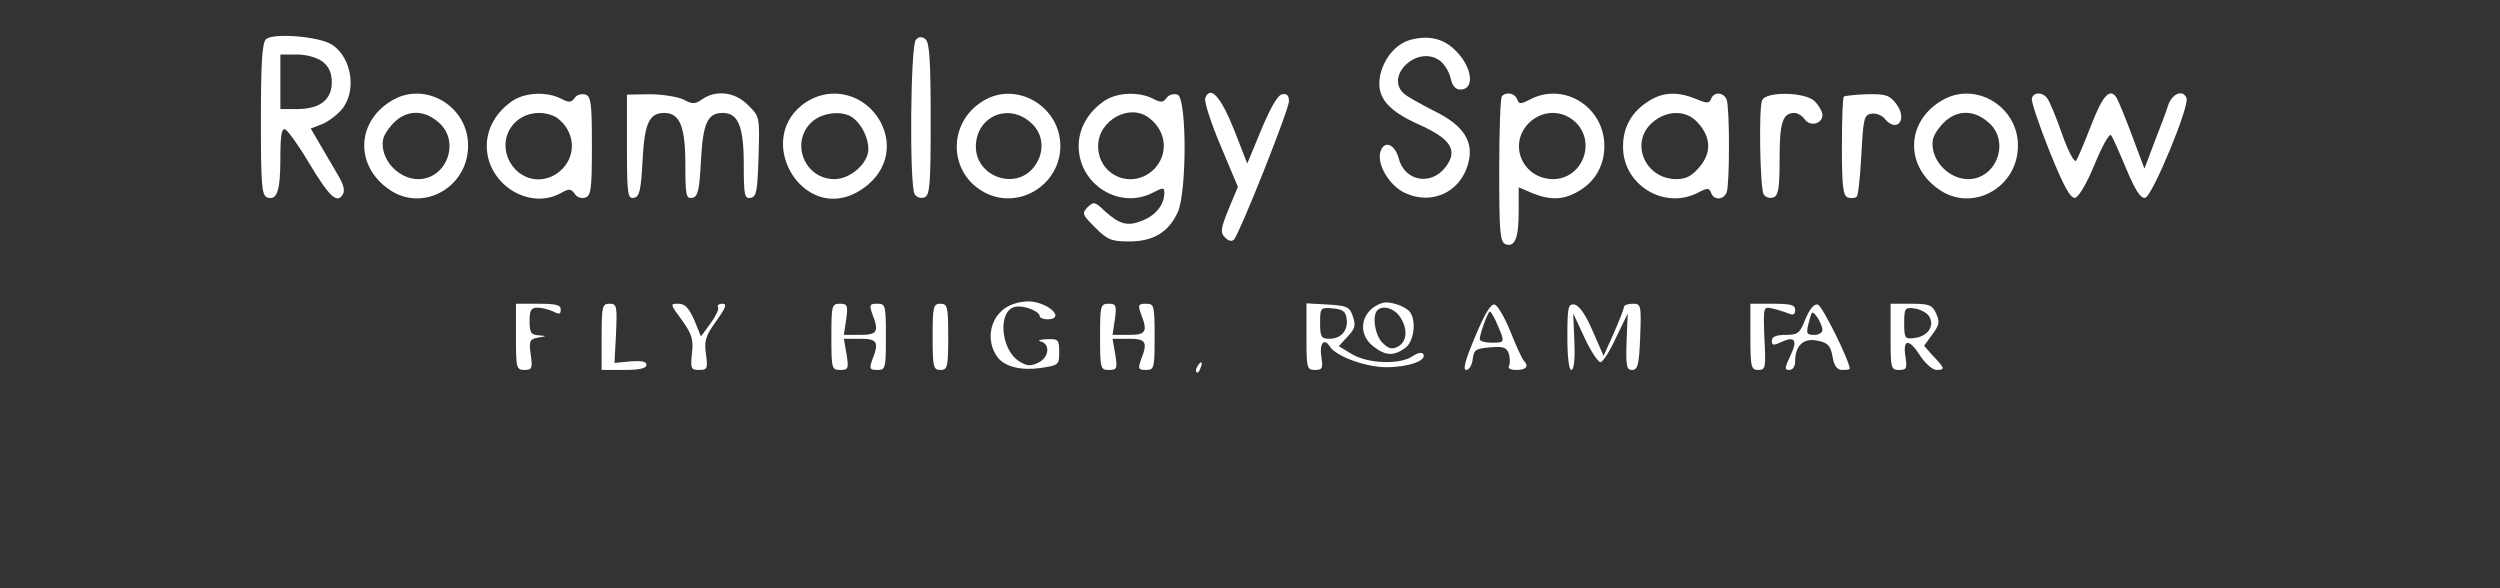 <?xml version="1.0" standalone="no"?>
<!DOCTYPE svg PUBLIC "-//W3C//DTD SVG 20010904//EN"
 "http://www.w3.org/TR/2001/REC-SVG-20010904/DTD/svg10.dtd">
<svg version="1.0" xmlns="http://www.w3.org/2000/svg"
 width="642pt" height="151pt" viewBox="0 0 642 151"
 preserveAspectRatio="xMidYMid meet">

<rect x="0" y="0" width="642" height="151" fill="#333333" stroke="none"/>

<g transform="translate(0,151) scale(0.1,-0.1)"
fill="#FFFFFF" stroke="none">
<path d="M683 1409 c-10 -9 -13 -65 -13 -206 0 -168 2 -194 16 -200 25 -9 34
16 34 100 0 58 3 78 12 75 7 -3 34 -40 60 -84 53 -88 73 -108 88 -84 6 10 3
24 -9 45 -9 16 -30 51 -45 77 l-28 48 26 10 c15 5 38 22 51 36 42 45 30 135
-22 169 -33 22 -154 31 -170 14z m145 -57 c16 -12 24 -29 24 -52 1 -45 -30
-70 -88 -70 l-44 0 0 70 0 70 43 0 c25 0 51 -8 65 -18z"/>
<path d="M2352 1408 c-14 -14 -17 -375 -3 -397 5 -8 16 -11 25 -8 14 6 16 32
16 200 0 149 -3 197 -13 206 -10 8 -17 7 -25 -1z"/>
<path d="M3623 1408 c-38 -10 -70 -48 -79 -93 -10 -53 18 -88 98 -124 83 -37
103 -66 71 -109 -37 -50 -106 -38 -121 21 -10 37 -37 48 -47 18 -10 -32 22
-87 62 -106 69 -33 143 1 163 74 16 57 -11 99 -87 136 -33 17 -68 36 -77 44
-51 44 31 125 89 87 13 -8 26 -29 30 -46 4 -20 13 -30 25 -30 38 0 31 57 -11
99 -31 32 -69 41 -116 29z"/>
<path d="M1005 1251 c-91 -55 -93 -168 -5 -228 85 -59 201 5 202 111 2 103
-111 170 -197 117z m121 -55 c57 -48 22 -146 -52 -146 -41 0 -82 34 -90 76 -4
24 0 37 21 62 34 40 81 43 121 8z"/>
<path d="M1316 1251 c-41 -28 -66 -70 -66 -116 0 -97 108 -166 190 -121 21 12
26 12 36 -2 6 -9 18 -13 28 -9 14 5 16 25 16 132 0 107 -2 127 -16 132 -10 3
-22 0 -28 -8 -9 -13 -15 -13 -36 -2 -36 18 -91 16 -124 -6z m115 -44 c45 -34
50 -93 13 -131 -45 -45 -114 -31 -139 27 -24 58 17 117 80 117 16 0 37 -6 46
-13z"/>
<path d="M1610 1133 c0 -123 2 -134 18 -131 14 3 18 18 22 94 5 98 17 124 56
124 40 0 54 -35 54 -133 0 -79 2 -88 18 -85 14 3 18 18 22 94 5 98 17 124 56
124 40 0 54 -35 54 -133 0 -79 2 -88 18 -85 15 3 17 17 20 106 3 102 3 103
-27 132 -33 34 -82 40 -118 15 -18 -13 -25 -13 -49 0 -16 7 -55 13 -86 13
l-58 -1 0 -134z"/>
<path d="M2072 1249 c-143 -92 -10 -318 135 -229 68 41 89 114 53 179 -39 69
-123 91 -188 50z m119 -42 c22 -17 39 -51 39 -80 0 -36 -46 -77 -87 -77 -78 0
-115 96 -57 148 28 24 79 29 105 9z"/>
<path d="M2525 1251 c-93 -56 -90 -187 5 -236 87 -45 193 21 193 120 0 102
-113 168 -198 116z m121 -55 c37 -31 38 -84 4 -121 -50 -53 -144 -15 -144 58
0 77 82 114 140 63z"/>
<path d="M2836 1251 c-41 -28 -66 -70 -66 -116 0 -99 105 -164 190 -120 27 14
30 14 30 0 0 -30 -21 -57 -55 -71 -39 -16 -59 -11 -98 24 -25 24 -28 25 -44
10 -15 -16 -14 -19 19 -52 32 -32 42 -36 88 -36 61 0 100 23 124 74 24 50 24
294 0 303 -10 3 -22 0 -28 -8 -9 -13 -15 -13 -36 -2 -36 18 -91 16 -124 -6z
m115 -44 c45 -34 50 -93 13 -131 -55 -55 -144 -18 -144 59 0 66 81 111 131 72z"/>
<path d="M3095 1258 c-3 -8 14 -62 39 -121 l45 -107 -24 -57 c-20 -50 -22 -60
-9 -73 9 -9 17 -11 23 -5 15 17 141 333 141 355 0 15 -5 20 -17 18 -12 -2 -30
-34 -54 -91 l-36 -87 -34 87 c-34 85 -61 115 -74 81z"/>
<path d="M3857 1263 c-4 -3 -7 -89 -7 -190 0 -159 2 -184 16 -190 24 -9 34 15
34 84 l0 62 35 -15 c47 -19 82 -18 122 7 41 25 63 66 63 114 0 100 -103 165
-190 120 -25 -13 -29 -13 -34 0 -6 16 -28 20 -39 8z m187 -65 c57 -52 20 -148
-56 -148 -78 1 -116 89 -62 144 34 33 83 35 118 4z"/>
<path d="M4235 1251 c-43 -26 -67 -66 -67 -116 -2 -98 104 -165 192 -120 25
13 29 13 34 0 7 -20 32 -19 40 1 8 20 8 218 0 238 -8 20 -33 21 -40 2 -5 -12
-10 -12 -39 0 -46 19 -84 18 -120 -5z m123 -54 c36 -38 38 -78 7 -115 -20 -24
-35 -32 -60 -32 -81 0 -121 95 -61 146 36 31 85 32 114 1z"/>
<path d="M4525 1252 c-9 -23 -5 -226 4 -241 5 -8 16 -11 25 -8 13 5 16 23 16
100 0 93 8 117 38 117 8 0 20 -7 27 -17 14 -19 45 -11 45 12 0 8 -9 24 -20 35
-24 24 -126 26 -135 2z"/>
<path d="M4735 1262 c-3 -3 -5 -61 -5 -129 0 -102 3 -125 15 -130 9 -3 19 -2
23 2 4 3 9 52 12 108 5 94 7 102 26 105 11 2 27 -4 34 -13 32 -38 60 -1 29 39
-17 22 -27 25 -75 24 -30 -1 -56 -4 -59 -6z"/>
<path d="M4985 1251 c-91 -55 -93 -168 -5 -228 85 -59 201 5 202 111 2 103
-111 170 -197 117z m121 -55 c57 -48 22 -146 -52 -146 -41 0 -82 34 -90 76 -4
24 0 37 21 62 34 40 81 43 121 8z"/>
<path d="M5218 1258 c-3 -7 18 -68 45 -136 37 -92 54 -122 66 -120 9 2 30 37
50 86 19 46 37 79 42 75 4 -4 21 -43 39 -86 24 -57 37 -77 49 -75 18 4 114
235 106 256 -8 22 -35 13 -46 -15 -5 -16 -21 -59 -36 -97 l-26 -69 -32 85
c-17 46 -35 89 -39 96 -17 28 -36 8 -66 -70 -18 -46 -35 -87 -39 -91 -5 -4
-21 27 -36 70 -15 43 -32 84 -38 91 -12 16 -34 16 -39 0z"/>
<path d="M2594 726 c-51 -23 -66 -90 -31 -135 19 -23 60 -33 109 -26 47 7 48
8 48 41 0 32 -2 34 -32 33 -18 -1 -25 -3 -15 -6 25 -7 21 -42 -8 -55 -19 -9
-29 -8 -49 5 -47 31 -54 130 -9 139 21 5 63 -11 63 -24 0 -4 9 -8 20 -8 42 0
13 36 -36 45 -16 3 -43 -1 -60 -9z"/>
<path d="M3550 732 c-54 -17 -67 -77 -24 -111 32 -25 52 -26 82 -5 22 15 30
66 14 91 -10 16 -54 31 -72 25z m44 -34 c22 -31 20 -65 -4 -78 -15 -8 -24 -6
-40 10 -19 19 -27 69 -13 83 13 14 42 6 57 -15z"/>
<path d="M1325 645 c0 -80 1 -85 22 -85 19 0 21 4 16 39 -5 35 -3 40 18 44 24
4 24 4 2 6 -19 1 -23 7 -23 36 0 29 4 35 21 35 11 0 29 -5 40 -10 15 -8 19 -7
19 5 0 12 -12 15 -57 15 l-58 0 0 -85z"/>
<path d="M1545 645 l0 -85 58 0 c39 0 57 4 57 13 0 9 -12 11 -41 9 l-41 -4 4
76 c3 71 2 76 -17 76 -18 0 -20 -6 -20 -85z"/>
<path d="M1751 688 c26 -36 30 -50 26 -85 -4 -39 -3 -43 18 -43 21 0 23 3 18
40 -5 35 -1 48 26 85 25 35 29 45 16 45 -9 0 -14 -4 -11 -9 3 -4 -6 -23 -19
-41 l-25 -34 -17 42 c-14 31 -24 42 -41 42 -22 0 -21 -1 9 -42z"/>
<path d="M2135 645 c0 -82 1 -85 23 -85 20 0 22 3 16 40 l-7 40 42 0 c44 0 49
-8 31 -54 -8 -23 -7 -26 13 -26 21 0 22 4 22 85 0 81 -1 85 -22 85 -20 0 -21
-3 -13 -26 18 -46 13 -54 -31 -54 l-42 0 6 40 c5 36 3 40 -16 40 -21 0 -22 -5
-22 -85z"/>
<path d="M2395 645 c0 -78 2 -85 20 -85 18 0 20 7 20 85 0 78 -2 85 -20 85
-18 0 -20 -7 -20 -85z"/>
<path d="M2825 645 c0 -82 1 -85 23 -85 20 0 22 3 16 40 l-7 40 42 0 c44 0 49
-8 31 -54 -8 -23 -7 -26 13 -26 21 0 22 4 22 85 0 81 -1 85 -22 85 -20 0 -21
-3 -13 -26 18 -46 13 -54 -31 -54 l-42 0 6 40 c5 36 3 40 -16 40 -21 0 -22 -5
-22 -85z"/>
<path d="M3355 645 c0 -81 1 -85 22 -85 19 0 21 4 16 35 -5 34 8 48 22 25 16
-25 92 -53 145 -53 57 0 105 17 95 34 -4 5 -15 3 -28 -6 -32 -22 -115 -19
-156 6 l-33 20 23 25 c19 20 21 29 13 52 -8 24 -15 27 -64 30 l-55 3 0 -86z
m103 47 c5 -30 -14 -52 -44 -52 -21 0 -24 5 -24 41 0 39 1 40 33 37 25 -2 33
-8 35 -26z"/>
<path d="M3788 645 c-25 -59 -32 -85 -23 -85 8 0 15 12 17 28 3 24 8 27 45 30
34 3 42 0 48 -17 3 -12 3 -25 0 -31 -4 -6 5 -10 19 -10 26 0 33 10 19 24 -4 4
-20 38 -34 74 -15 37 -33 68 -41 70 -10 2 -26 -25 -50 -83z m58 30 c19 -45 19
-45 -16 -45 -16 0 -30 4 -30 9 0 13 21 71 26 71 3 0 12 -16 20 -35z"/>
<path d="M4025 645 c0 -52 4 -85 10 -85 7 0 10 27 8 73 l-3 72 29 -62 c16 -35
35 -63 41 -63 6 0 24 28 40 63 l30 62 -3 -72 c-2 -63 0 -73 14 -73 15 0 18 13
21 85 3 82 2 85 -19 85 -13 0 -23 -4 -23 -9 0 -5 -12 -35 -26 -67 l-26 -58
-28 64 c-18 42 -35 66 -47 68 -16 2 -18 -6 -18 -83z"/>
<path d="M4495 645 c0 -78 2 -85 20 -85 19 0 20 5 16 81 -3 81 -3 82 20 77 13
-3 32 -9 42 -13 12 -5 17 -3 17 9 0 13 -11 16 -57 16 l-58 0 0 -85z"/>
<path d="M4636 690 c-14 -36 -19 -40 -51 -40 -24 0 -35 -5 -35 -15 0 -12 4
-13 25 -3 35 16 42 4 22 -37 -14 -30 -15 -35 -2 -35 9 0 15 9 15 23 0 40 22
60 58 52 26 -5 33 -13 38 -41 4 -24 12 -34 25 -34 11 0 19 1 19 3 0 20 -71
163 -82 165 -10 2 -21 -12 -32 -38z m44 -27 c0 -7 -9 -13 -20 -13 -22 0 -23 3
-13 39 6 23 7 23 20 6 7 -11 13 -25 13 -32z"/>
<path d="M4855 645 c0 -81 1 -85 22 -85 19 0 21 4 16 35 -7 46 10 46 39 0 13
-19 31 -35 41 -35 22 0 22 4 -8 35 l-24 27 21 29 c18 24 20 32 10 54 -10 22
-18 25 -64 25 l-53 0 0 -85z m99 53 c15 -25 -3 -52 -38 -56 -24 -3 -26 -1 -26
38 0 39 2 41 26 38 15 -2 32 -11 38 -20z"/>
<path d="M3075 569 c-4 -6 -5 -12 -2 -15 2 -3 7 2 10 11 7 17 1 20 -8 4z"/>
</g>
</svg>
